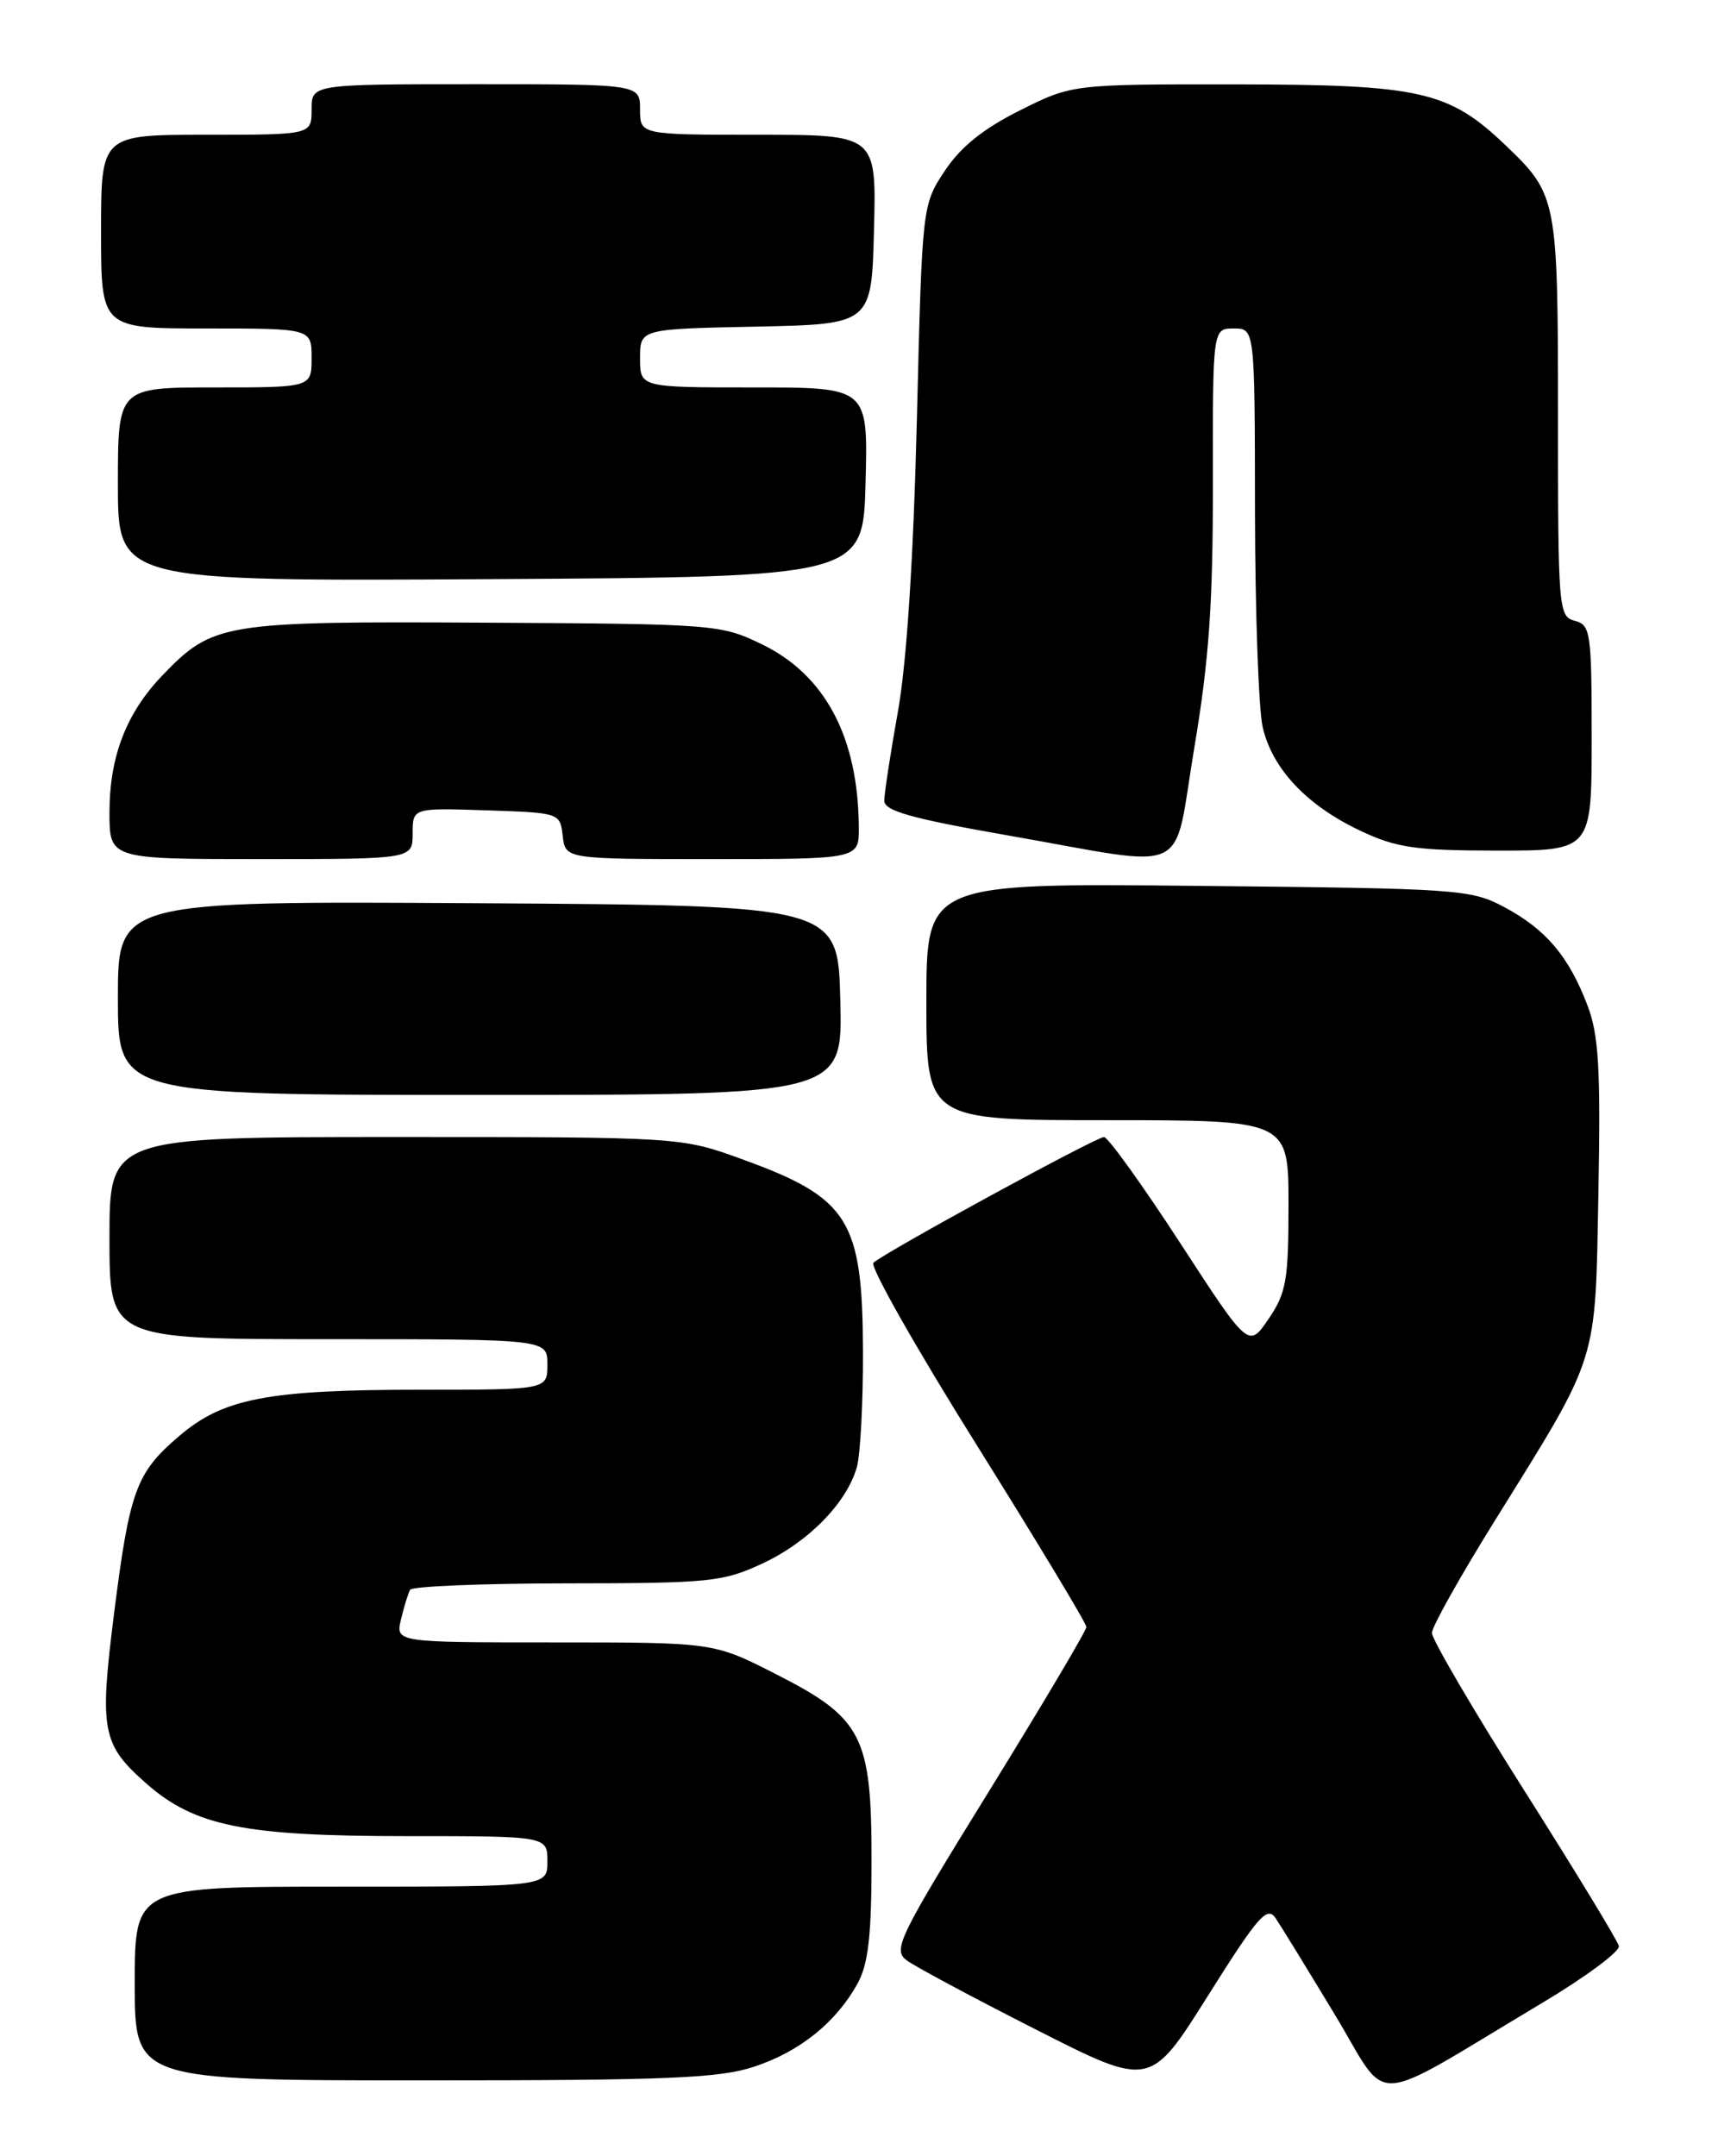 <?xml version="1.0" encoding="UTF-8" standalone="no"?>
<!DOCTYPE svg PUBLIC "-//W3C//DTD SVG 1.1//EN" "http://www.w3.org/Graphics/SVG/1.1/DTD/svg11.dtd" >
<svg xmlns="http://www.w3.org/2000/svg" xmlns:xlink="http://www.w3.org/1999/xlink" version="1.1" viewBox="0 0 204 256">
 <g >
 <path fill="currentColor"
d=" M 183.00 237.88 C 188.22 234.77 192.38 231.69 192.23 231.05 C 192.08 230.41 187.02 222.09 180.98 212.56 C 174.94 203.03 170.02 194.62 170.03 193.87 C 170.05 193.11 173.42 187.10 177.53 180.50 C 189.94 160.53 189.41 162.20 189.80 141.56 C 190.07 126.83 189.84 122.87 188.50 119.37 C 186.29 113.56 183.57 110.35 178.66 107.72 C 174.65 105.58 173.34 105.49 142.25 105.18 C 110.00 104.85 110.00 104.85 110.00 118.93 C 110.00 133.00 110.00 133.00 131.50 133.00 C 153.00 133.00 153.00 133.00 153.00 143.05 C 153.00 151.98 152.74 153.50 150.63 156.60 C 148.26 160.08 148.26 160.08 140.11 147.54 C 135.62 140.64 131.56 135.00 131.09 135.00 C 130.14 135.00 104.99 148.72 103.71 149.93 C 103.27 150.35 108.78 160.07 115.96 171.54 C 123.13 183.01 129.00 192.74 129.00 193.17 C 129.00 193.60 123.79 202.38 117.43 212.68 C 106.63 230.16 105.98 231.51 107.68 232.76 C 108.68 233.50 115.59 237.20 123.04 240.98 C 136.58 247.86 136.58 247.86 143.45 236.93 C 149.41 227.45 150.47 226.24 151.48 227.76 C 152.12 228.71 155.28 233.86 158.50 239.19 C 165.15 250.19 162.11 250.35 183.00 237.88 Z  M 89.57 245.37 C 94.99 243.57 99.29 240.11 101.83 235.50 C 103.10 233.20 103.49 229.82 103.49 221.00 C 103.50 206.09 102.43 204.00 92.10 198.75 C 84.73 195.00 84.73 195.00 65.84 195.00 C 46.96 195.00 46.96 195.00 47.62 192.25 C 47.98 190.74 48.47 189.16 48.70 188.75 C 48.93 188.34 57.30 188.00 67.31 187.99 C 84.29 187.98 85.84 187.82 90.54 185.63 C 95.99 183.09 100.56 178.43 101.75 174.17 C 102.16 172.70 102.49 166.55 102.47 160.50 C 102.43 144.84 100.81 142.24 88.19 137.66 C 80.89 135.00 80.89 135.00 46.94 135.00 C 13.00 135.00 13.00 135.00 13.00 147.00 C 13.00 159.00 13.00 159.00 39.00 159.00 C 65.00 159.00 65.00 159.00 65.00 162.00 C 65.00 165.00 65.00 165.00 50.05 165.00 C 31.79 165.00 26.52 166.01 21.25 170.52 C 16.15 174.88 15.39 176.96 13.53 191.68 C 11.79 205.49 12.11 207.13 17.39 211.77 C 23.13 216.81 29.01 218.00 48.18 218.00 C 65.00 218.00 65.00 218.00 65.00 221.00 C 65.00 224.00 65.00 224.00 40.50 224.00 C 16.00 224.00 16.00 224.00 16.00 235.50 C 16.00 247.00 16.00 247.00 50.32 247.00 C 79.39 247.00 85.40 246.75 89.57 245.37 Z  M 99.78 118.75 C 99.50 107.50 99.50 107.50 56.75 107.24 C 14.00 106.98 14.00 106.98 14.00 118.49 C 14.00 130.00 14.00 130.00 57.03 130.00 C 100.07 130.00 100.07 130.00 99.78 118.75 Z  M 49.00 98.96 C 49.00 95.92 49.00 95.92 57.75 96.21 C 66.47 96.50 66.50 96.51 66.82 99.25 C 67.13 102.00 67.13 102.00 84.57 102.00 C 102.00 102.00 102.00 102.00 101.98 98.25 C 101.91 87.55 98.01 80.17 90.50 76.51 C 85.59 74.13 84.97 74.08 57.50 73.93 C 26.47 73.76 25.28 73.96 19.30 80.17 C 15.00 84.65 13.00 89.81 13.00 96.47 C 13.00 102.00 13.00 102.00 31.00 102.00 C 49.00 102.00 49.00 102.00 49.00 98.96 Z  M 141.82 88.75 C 143.57 78.35 144.04 71.57 144.02 57.25 C 144.00 39.00 144.00 39.00 146.50 39.00 C 149.00 39.00 149.00 39.00 149.02 60.75 C 149.04 72.71 149.45 84.24 149.94 86.36 C 151.09 91.30 155.17 95.62 161.50 98.62 C 165.83 100.66 168.01 100.98 177.75 100.99 C 189.00 101.00 189.00 101.00 189.00 87.62 C 189.00 75.07 188.87 74.20 187.00 73.71 C 185.07 73.21 185.00 72.35 185.00 49.54 C 185.00 23.63 184.90 23.12 178.84 17.31 C 172.04 10.80 168.73 10.05 146.91 10.02 C 127.32 10.00 127.32 10.00 121.10 13.11 C 116.76 15.28 114.08 17.43 112.19 20.28 C 109.50 24.35 109.50 24.35 108.87 49.92 C 108.46 66.38 107.66 78.71 106.62 84.50 C 105.73 89.45 105.01 94.20 105.00 95.06 C 105.00 96.28 108.16 97.17 119.75 99.20 C 141.83 103.07 139.21 104.31 141.82 88.75 Z  M 102.78 57.25 C 103.07 46.00 103.07 46.00 89.53 46.00 C 76.00 46.00 76.00 46.00 76.00 42.53 C 76.00 39.06 76.00 39.06 89.75 38.78 C 103.50 38.50 103.50 38.50 103.78 27.25 C 104.07 16.00 104.07 16.00 90.03 16.00 C 76.00 16.00 76.00 16.00 76.00 13.00 C 76.00 10.00 76.00 10.00 56.50 10.00 C 37.00 10.00 37.00 10.00 37.00 13.00 C 37.00 16.00 37.00 16.00 24.50 16.00 C 12.00 16.00 12.00 16.00 12.00 27.50 C 12.00 39.00 12.00 39.00 24.50 39.00 C 37.00 39.00 37.00 39.00 37.00 42.50 C 37.00 46.00 37.00 46.00 25.50 46.00 C 14.00 46.00 14.00 46.00 14.00 57.51 C 14.00 69.02 14.00 69.02 58.25 68.76 C 102.50 68.50 102.50 68.50 102.78 57.25 Z "/>
</g>
</svg>